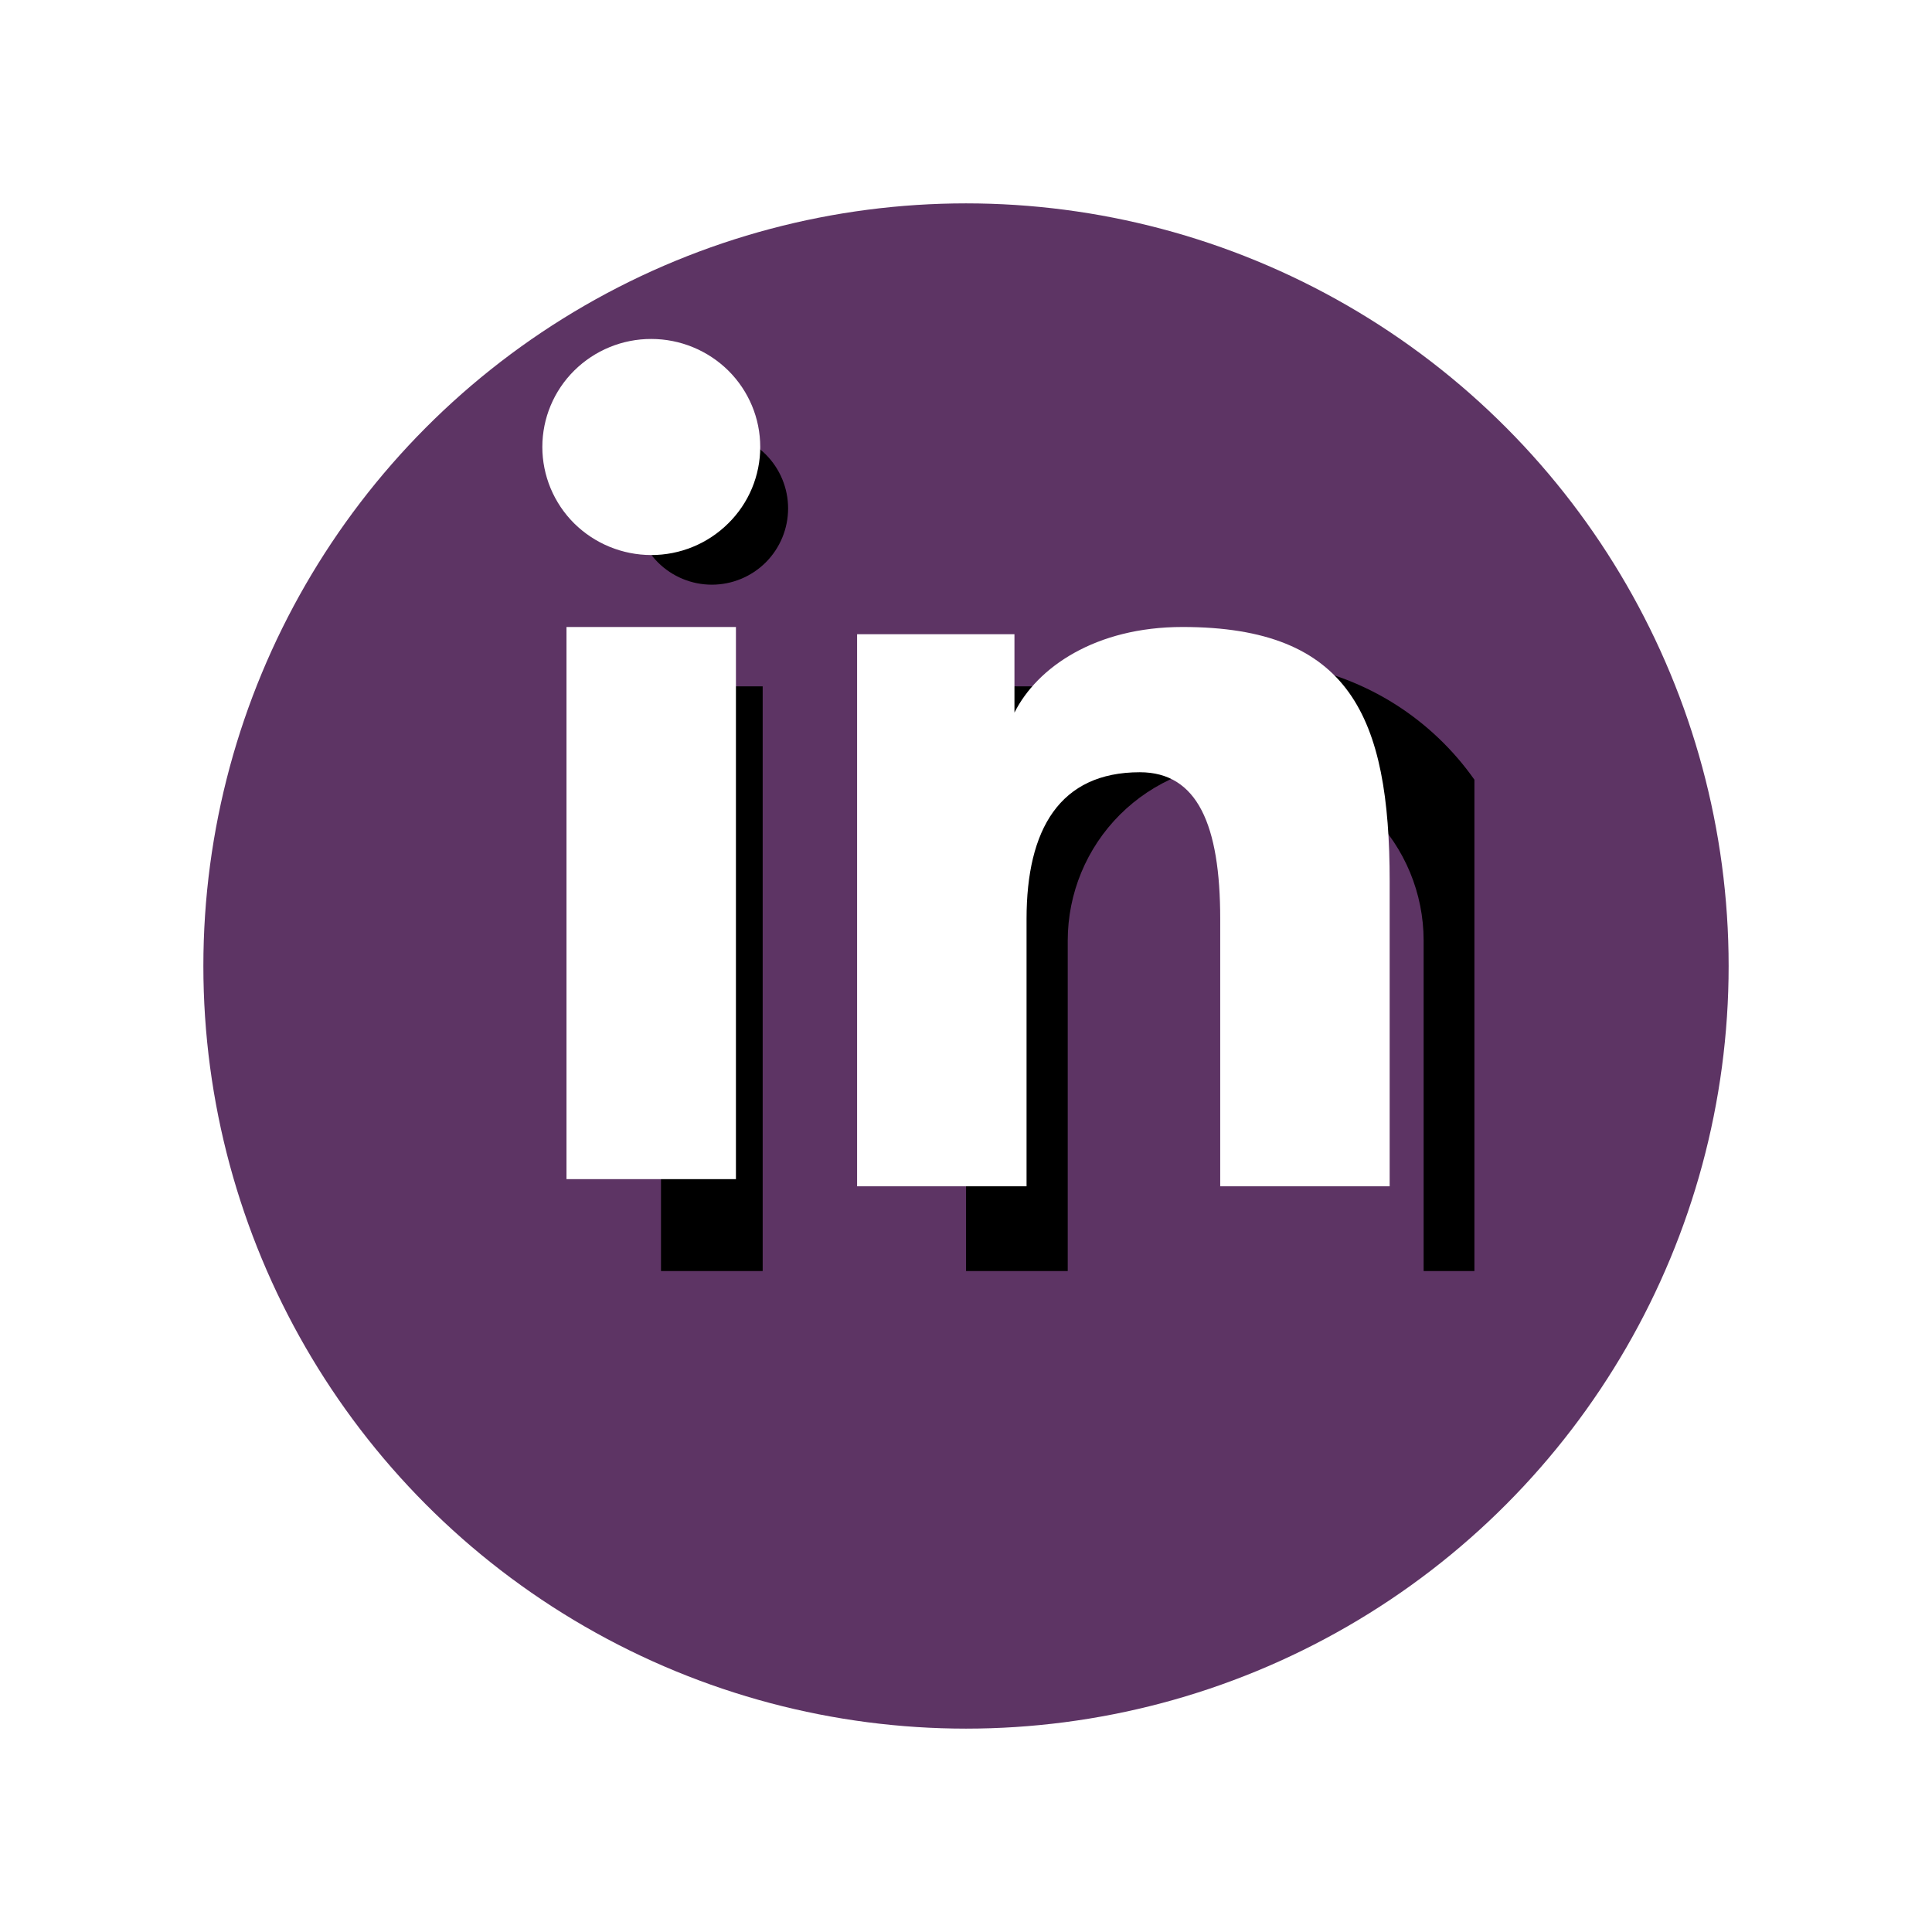 <svg width="38" height="38" viewBox="0 0 38 38" fill="none" xmlns="http://www.w3.org/2000/svg">
<g filter="url(#filter0_d_1_56)">
<circle cx="19" cy="15" r="15" fill="#5D3464"/>
</g>
<g clip-path="url(#clip0_1_56)">
<path d="M21.001 14.55C21.918 13.613 23.112 13 24.501 13C25.96 13 27.359 13.579 28.39 14.611C29.422 15.642 30.001 17.041 30.001 18.5V26H28.001V18.5C28.001 17.572 27.632 16.681 26.976 16.025C26.32 15.369 25.429 15 24.501 15C23.573 15 22.683 15.369 22.026 16.025C21.37 16.681 21.001 17.572 21.001 18.5V26H19.001V13.5H21.001V14.55ZM14.001 11.5C13.603 11.5 13.222 11.342 12.94 11.061C12.659 10.779 12.501 10.398 12.501 10C12.501 9.602 12.659 9.221 12.94 8.939C13.222 8.658 13.603 8.5 14.001 8.5C14.399 8.5 14.78 8.658 15.062 8.939C15.343 9.221 15.501 9.602 15.501 10C15.501 10.398 15.343 10.779 15.062 11.061C14.78 11.342 14.399 11.5 14.001 11.5ZM13.001 13.5H15.001V26H13.001V13.5Z" fill="black"/>
<path fill-rule="evenodd" clip-rule="evenodd" d="M16.858 12.474H19.953V14.016C20.398 13.129 21.542 12.332 23.259 12.332C26.552 12.332 27.333 14.098 27.333 17.336V23.333H24V18.073C24 16.229 23.554 15.189 22.419 15.189C20.845 15.189 20.191 16.31 20.191 18.073V23.333H16.858V12.474ZM11.142 23.192H14.475V12.332H11.142V23.192ZM14.953 8.792C14.953 9.071 14.897 9.348 14.79 9.605C14.682 9.863 14.524 10.097 14.325 10.293C13.922 10.694 13.377 10.918 12.808 10.917C12.241 10.916 11.697 10.693 11.293 10.294C11.095 10.097 10.938 9.863 10.83 9.605C10.723 9.348 10.667 9.071 10.667 8.792C10.667 8.228 10.892 7.688 11.294 7.289C11.697 6.89 12.242 6.666 12.809 6.667C13.377 6.667 13.922 6.891 14.325 7.289C14.727 7.688 14.953 8.228 14.953 8.792Z" fill="white"/>
</g>
<defs>
<filter id="filter0_d_1_56" x="0" y="0" width="38" height="38" filterUnits="userSpaceOnUse" color-interpolation-filters="sRGB">
<feFlood flood-opacity="0" result="BackgroundImageFix"/>
<feColorMatrix in="SourceAlpha" type="matrix" values="0 0 0 0 0 0 0 0 0 0 0 0 0 0 0 0 0 0 127 0" result="hardAlpha"/>
<feOffset dy="4"/>
<feGaussianBlur stdDeviation="2"/>
<feComposite in2="hardAlpha" operator="out"/>
<feColorMatrix type="matrix" values="0 0 0 0 0 0 0 0 0 0 0 0 0 0 0 0 0 0 0.25 0"/>
<feBlend mode="normal" in2="BackgroundImageFix" result="effect1_dropShadow_1_56"/>
<feBlend mode="normal" in="SourceGraphic" in2="effect1_dropShadow_1_56" result="shape"/>
</filter>
<clipPath id="clip0_1_56">
<rect width="20" height="20" fill="white" transform="translate(9 5)"/>
</clipPath>
</defs>
</svg>
